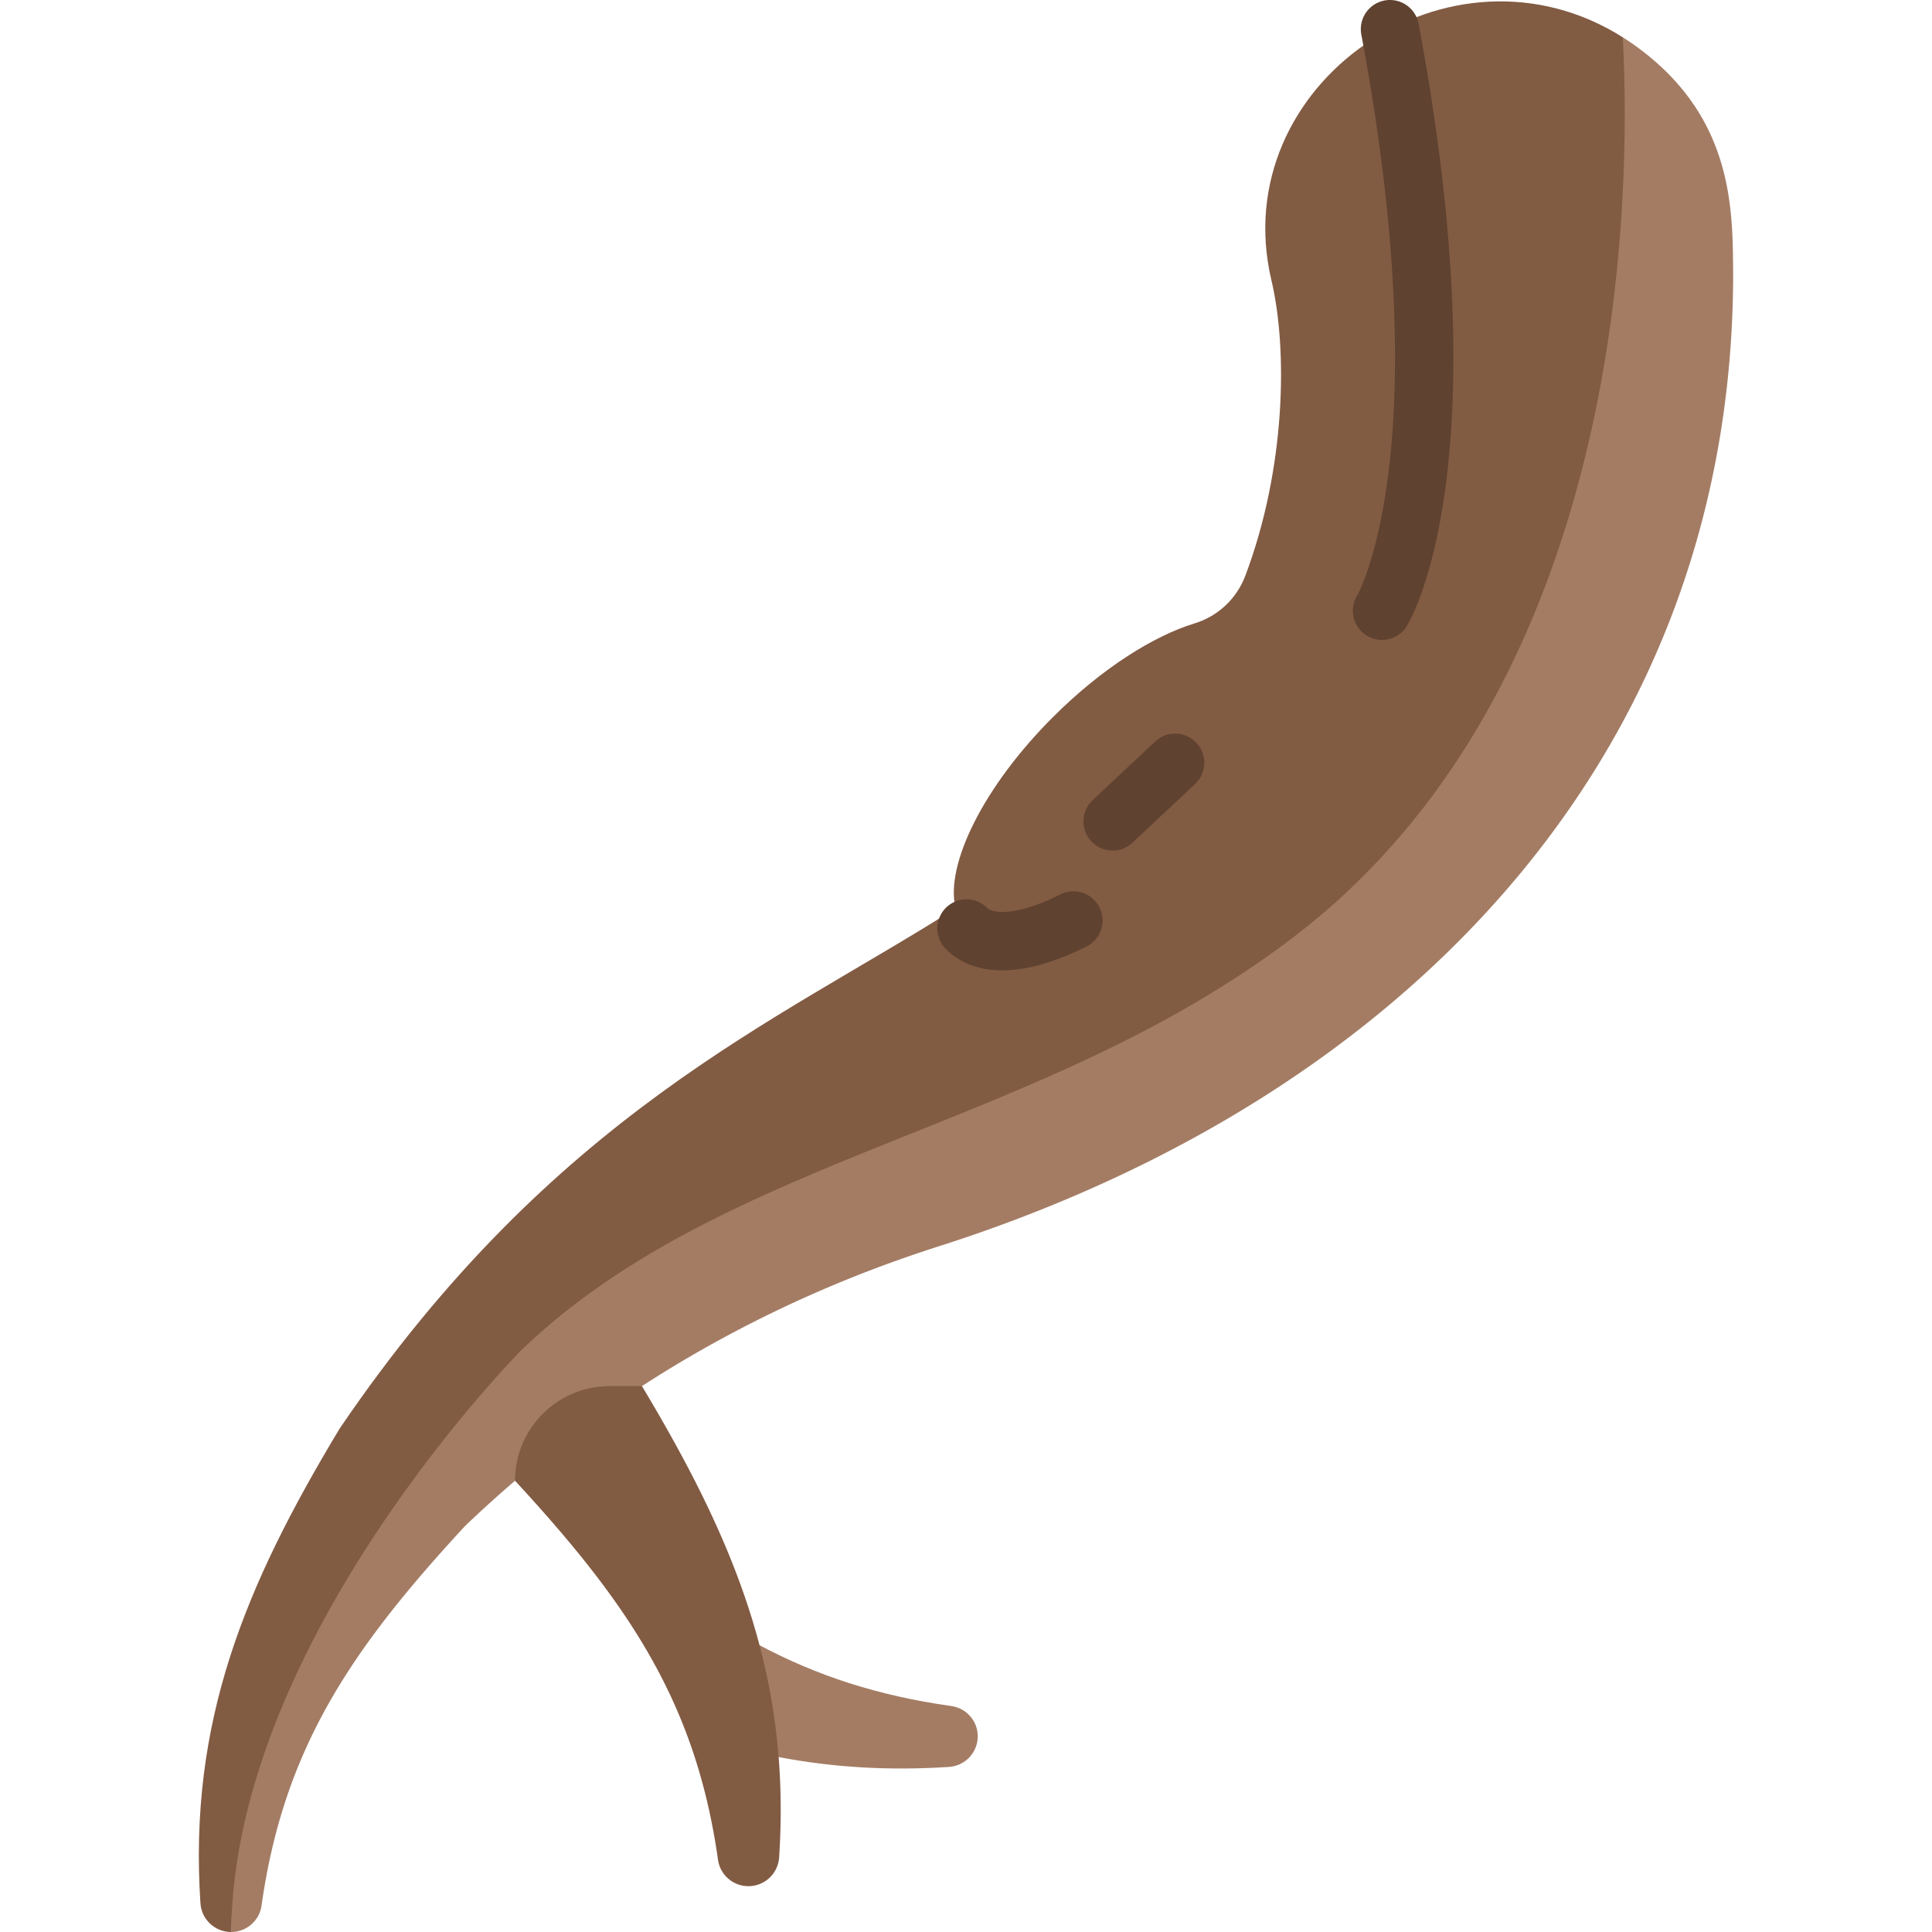 <svg xmlns="http://www.w3.org/2000/svg" viewBox="0 0 512 512"><path d="M430.071 10.253l.154-.257a69.916 69.916 0 013.706 2.532c25.797 18.9 25.21 43.626 25.375 60.209-.175 128.623-88.271 218.489-210.377 257.503-27.351 8.74-77.76 28.319-125.555 74.044l-.278.278c-30.058 32.56-47.898 58.789-53.786 100.448a8.137 8.137 0 01-8.04 6.99v-49.583l47.527-95.08L324.97 222.912 430.071 10.253z" fill="#a47c64"/><path d="M53.117 504.393C49.936 456.217 64.955 420.189 90 378.601c56.658-83.412 115.879-107.757 163.231-137.898-2.821-11.529 7.422-32.344 25.951-50.801 12.631-12.6 26.363-21.339 37.491-24.736 6.156-1.884 11.087-6.578 13.351-12.59 10.767-28.535 11.231-60.065 6.918-78.285-12.291-51.923 47.414-93.438 93.284-64.296l-.154.257c.278 5.332.504 12.085.504 19.939 0 53.673-10.603 158.959-87.344 217.82-66.993 51.377-150.662 57.687-204.88 109.6 0 0-76.402 76.68-77.081 154.389h-.01c-4.304 0-7.866-3.325-8.144-7.607z" fill="#825b43"/><path d="M368.364 0a7.722 7.722 0 017.58 6.302c21.966 117.436-2.088 157.935-3.123 159.601a7.72 7.72 0 01-13.159-8.079c.409-.71 21.627-38.966 1.104-148.684A7.72 7.72 0 01368.364 0zm-83.901 236.208a7.72 7.72 0 016.902 4.25 7.72 7.72 0 01-3.423 10.367c-16.26 8.19-29.495 8.433-37.268.69a7.722 7.722 0 01-.02-10.918 7.723 7.723 0 0110.919-.02c1.673 1.666 8.225 2.098 19.424-3.542a7.682 7.682 0 013.466-.827zm26.961-41.794a7.722 7.722 0 015.284 13.352l-16.67 15.639a7.722 7.722 0 01-10.565-11.262l16.67-15.639a7.7 7.7 0 015.281-2.09z" fill="#5f422f"/><path d="M206.339 465.64c14.125 2.7 28.951 3.673 45.144 2.613 4.292-.281 7.635-3.828 7.631-8.114-.004-4.041-2.997-7.46-7.013-8.024-19.592-2.75-35.784-8.113-50.822-16.12l-13.787 14.694 18.847 14.951z" fill="#a47c64"/><path d="M136.491 392.414c30.068 32.566 47.9 58.791 53.788 100.451a8.135 8.135 0 008.053 6.988 8.149 8.149 0 008.143-7.604c3.154-47.841-11.626-83.7-36.352-124.913h-8.553c-13.852.001-25.079 11.229-25.079 25.078z" fill="#825b43"/></svg>